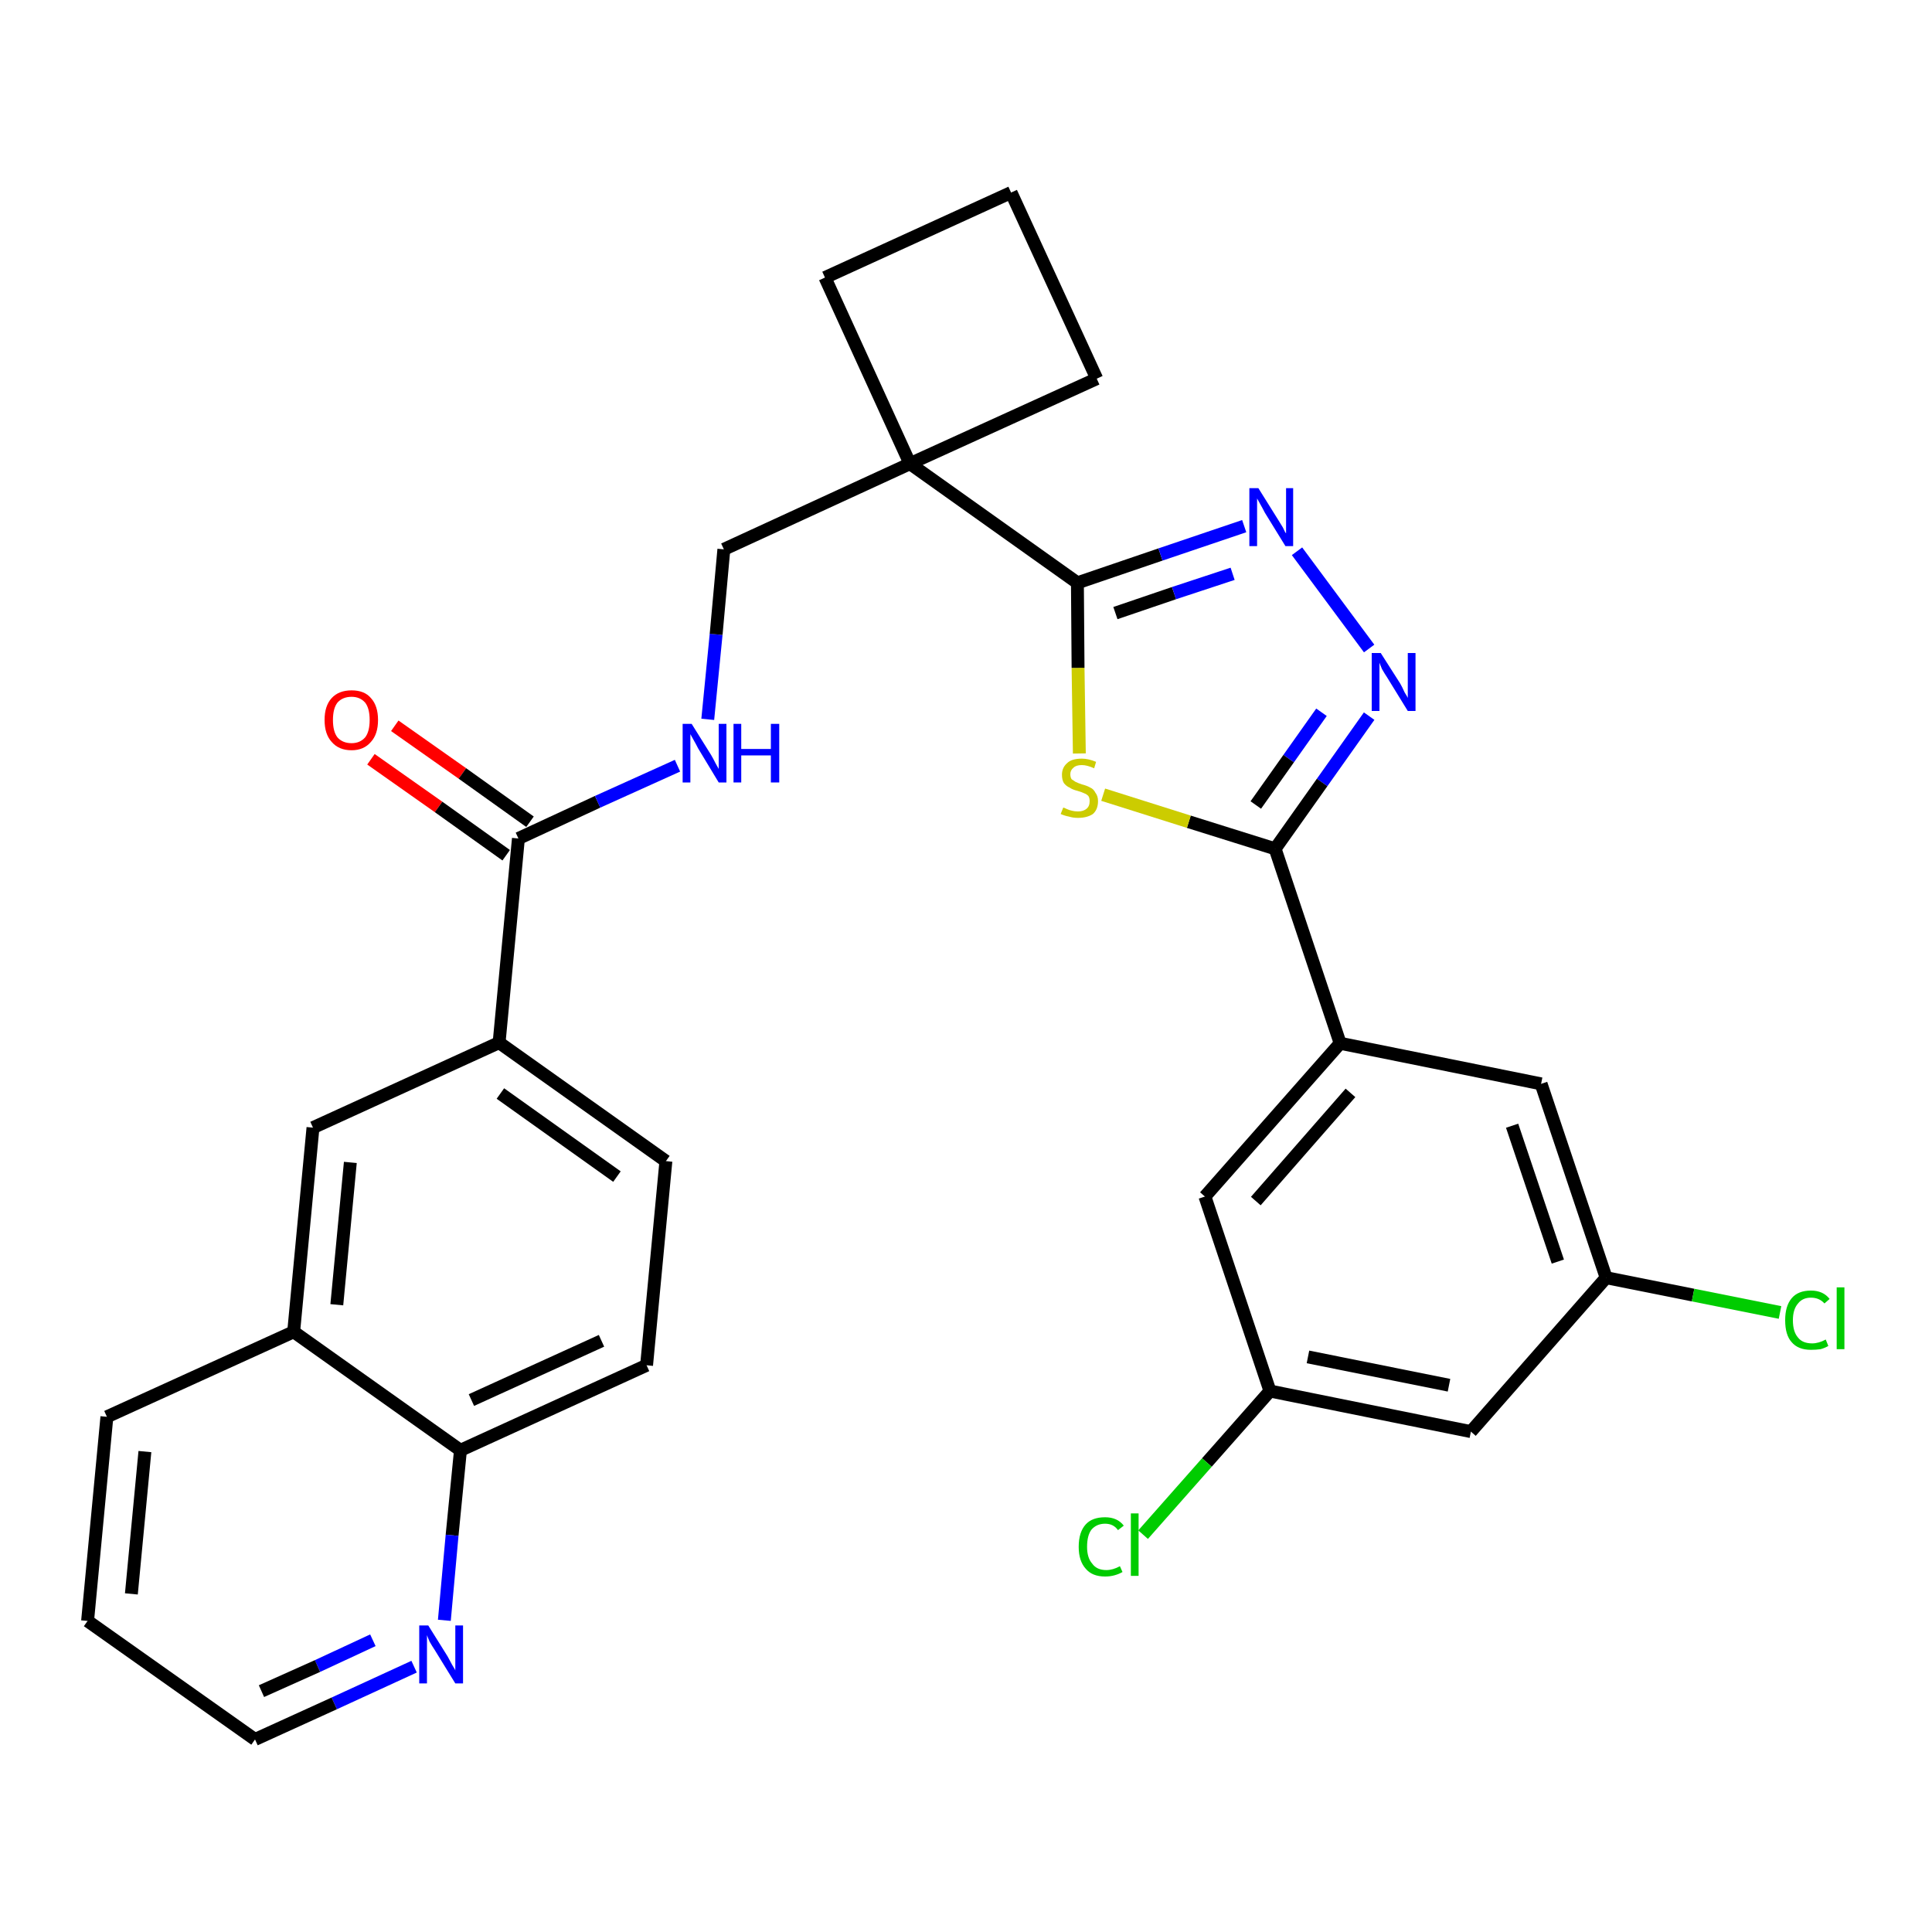 <?xml version='1.0' encoding='iso-8859-1'?>
<svg version='1.1' baseProfile='full'
              xmlns='http://www.w3.org/2000/svg'
                      xmlns:rdkit='http://www.rdkit.org/xml'
                      xmlns:xlink='http://www.w3.org/1999/xlink'
                  xml:space='preserve'
width='300px' height='300px' viewBox='0 0 300 300'>
<!-- END OF HEADER -->
<path class='bond-0 atom-0 atom-1' d='M 57.6,117.9 L 68.1,125.3' style='fill:none;fill-rule:evenodd;stroke:#FF0000;stroke-width:2.0px;stroke-linecap:butt;stroke-linejoin:miter;stroke-opacity:1' />
<path class='bond-0 atom-0 atom-1' d='M 68.1,125.3 L 78.6,132.8' style='fill:none;fill-rule:evenodd;stroke:#000000;stroke-width:2.0px;stroke-linecap:butt;stroke-linejoin:miter;stroke-opacity:1' />
<path class='bond-0 atom-0 atom-1' d='M 61.3,112.7 L 71.8,120.1' style='fill:none;fill-rule:evenodd;stroke:#FF0000;stroke-width:2.0px;stroke-linecap:butt;stroke-linejoin:miter;stroke-opacity:1' />
<path class='bond-0 atom-0 atom-1' d='M 71.8,120.1 L 82.3,127.6' style='fill:none;fill-rule:evenodd;stroke:#000000;stroke-width:2.0px;stroke-linecap:butt;stroke-linejoin:miter;stroke-opacity:1' />
<path class='bond-1 atom-1 atom-2' d='M 80.5,130.2 L 92.8,124.5' style='fill:none;fill-rule:evenodd;stroke:#000000;stroke-width:2.0px;stroke-linecap:butt;stroke-linejoin:miter;stroke-opacity:1' />
<path class='bond-1 atom-1 atom-2' d='M 92.8,124.5 L 105.2,118.9' style='fill:none;fill-rule:evenodd;stroke:#0000FF;stroke-width:2.0px;stroke-linecap:butt;stroke-linejoin:miter;stroke-opacity:1' />
<path class='bond-20 atom-1 atom-21' d='M 80.5,130.2 L 77.5,161.9' style='fill:none;fill-rule:evenodd;stroke:#000000;stroke-width:2.0px;stroke-linecap:butt;stroke-linejoin:miter;stroke-opacity:1' />
<path class='bond-2 atom-2 atom-3' d='M 109.9,111.7 L 111.2,98.5' style='fill:none;fill-rule:evenodd;stroke:#0000FF;stroke-width:2.0px;stroke-linecap:butt;stroke-linejoin:miter;stroke-opacity:1' />
<path class='bond-2 atom-2 atom-3' d='M 111.2,98.5 L 112.4,85.3' style='fill:none;fill-rule:evenodd;stroke:#000000;stroke-width:2.0px;stroke-linecap:butt;stroke-linejoin:miter;stroke-opacity:1' />
<path class='bond-3 atom-3 atom-4' d='M 112.4,85.3 L 141.3,72.0' style='fill:none;fill-rule:evenodd;stroke:#000000;stroke-width:2.0px;stroke-linecap:butt;stroke-linejoin:miter;stroke-opacity:1' />
<path class='bond-4 atom-4 atom-5' d='M 141.3,72.0 L 167.3,90.5' style='fill:none;fill-rule:evenodd;stroke:#000000;stroke-width:2.0px;stroke-linecap:butt;stroke-linejoin:miter;stroke-opacity:1' />
<path class='bond-17 atom-4 atom-18' d='M 141.3,72.0 L 128.1,43.1' style='fill:none;fill-rule:evenodd;stroke:#000000;stroke-width:2.0px;stroke-linecap:butt;stroke-linejoin:miter;stroke-opacity:1' />
<path class='bond-30 atom-20 atom-4' d='M 170.3,58.8 L 141.3,72.0' style='fill:none;fill-rule:evenodd;stroke:#000000;stroke-width:2.0px;stroke-linecap:butt;stroke-linejoin:miter;stroke-opacity:1' />
<path class='bond-5 atom-5 atom-6' d='M 167.3,90.5 L 180.2,86.1' style='fill:none;fill-rule:evenodd;stroke:#000000;stroke-width:2.0px;stroke-linecap:butt;stroke-linejoin:miter;stroke-opacity:1' />
<path class='bond-5 atom-5 atom-6' d='M 180.2,86.1 L 193.2,81.7' style='fill:none;fill-rule:evenodd;stroke:#0000FF;stroke-width:2.0px;stroke-linecap:butt;stroke-linejoin:miter;stroke-opacity:1' />
<path class='bond-5 atom-5 atom-6' d='M 173.2,95.2 L 182.3,92.1' style='fill:none;fill-rule:evenodd;stroke:#000000;stroke-width:2.0px;stroke-linecap:butt;stroke-linejoin:miter;stroke-opacity:1' />
<path class='bond-5 atom-5 atom-6' d='M 182.3,92.1 L 191.4,89.1' style='fill:none;fill-rule:evenodd;stroke:#0000FF;stroke-width:2.0px;stroke-linecap:butt;stroke-linejoin:miter;stroke-opacity:1' />
<path class='bond-32 atom-17 atom-5' d='M 167.6,117.0 L 167.4,103.7' style='fill:none;fill-rule:evenodd;stroke:#CCCC00;stroke-width:2.0px;stroke-linecap:butt;stroke-linejoin:miter;stroke-opacity:1' />
<path class='bond-32 atom-17 atom-5' d='M 167.4,103.7 L 167.3,90.5' style='fill:none;fill-rule:evenodd;stroke:#000000;stroke-width:2.0px;stroke-linecap:butt;stroke-linejoin:miter;stroke-opacity:1' />
<path class='bond-6 atom-6 atom-7' d='M 201.4,85.6 L 212.6,100.7' style='fill:none;fill-rule:evenodd;stroke:#0000FF;stroke-width:2.0px;stroke-linecap:butt;stroke-linejoin:miter;stroke-opacity:1' />
<path class='bond-7 atom-7 atom-8' d='M 212.6,111.2 L 205.3,121.5' style='fill:none;fill-rule:evenodd;stroke:#0000FF;stroke-width:2.0px;stroke-linecap:butt;stroke-linejoin:miter;stroke-opacity:1' />
<path class='bond-7 atom-7 atom-8' d='M 205.3,121.5 L 198.0,131.8' style='fill:none;fill-rule:evenodd;stroke:#000000;stroke-width:2.0px;stroke-linecap:butt;stroke-linejoin:miter;stroke-opacity:1' />
<path class='bond-7 atom-7 atom-8' d='M 205.2,110.6 L 200.1,117.8' style='fill:none;fill-rule:evenodd;stroke:#0000FF;stroke-width:2.0px;stroke-linecap:butt;stroke-linejoin:miter;stroke-opacity:1' />
<path class='bond-7 atom-7 atom-8' d='M 200.1,117.8 L 195.0,125.0' style='fill:none;fill-rule:evenodd;stroke:#000000;stroke-width:2.0px;stroke-linecap:butt;stroke-linejoin:miter;stroke-opacity:1' />
<path class='bond-8 atom-8 atom-9' d='M 198.0,131.8 L 208.1,162.0' style='fill:none;fill-rule:evenodd;stroke:#000000;stroke-width:2.0px;stroke-linecap:butt;stroke-linejoin:miter;stroke-opacity:1' />
<path class='bond-16 atom-8 atom-17' d='M 198.0,131.8 L 184.6,127.6' style='fill:none;fill-rule:evenodd;stroke:#000000;stroke-width:2.0px;stroke-linecap:butt;stroke-linejoin:miter;stroke-opacity:1' />
<path class='bond-16 atom-8 atom-17' d='M 184.6,127.6 L 171.3,123.4' style='fill:none;fill-rule:evenodd;stroke:#CCCC00;stroke-width:2.0px;stroke-linecap:butt;stroke-linejoin:miter;stroke-opacity:1' />
<path class='bond-9 atom-9 atom-10' d='M 208.1,162.0 L 187.1,185.8' style='fill:none;fill-rule:evenodd;stroke:#000000;stroke-width:2.0px;stroke-linecap:butt;stroke-linejoin:miter;stroke-opacity:1' />
<path class='bond-9 atom-9 atom-10' d='M 209.7,169.7 L 195.0,186.5' style='fill:none;fill-rule:evenodd;stroke:#000000;stroke-width:2.0px;stroke-linecap:butt;stroke-linejoin:miter;stroke-opacity:1' />
<path class='bond-34 atom-16 atom-9' d='M 239.3,168.3 L 208.1,162.0' style='fill:none;fill-rule:evenodd;stroke:#000000;stroke-width:2.0px;stroke-linecap:butt;stroke-linejoin:miter;stroke-opacity:1' />
<path class='bond-10 atom-10 atom-11' d='M 187.1,185.8 L 197.2,216.0' style='fill:none;fill-rule:evenodd;stroke:#000000;stroke-width:2.0px;stroke-linecap:butt;stroke-linejoin:miter;stroke-opacity:1' />
<path class='bond-11 atom-11 atom-12' d='M 197.2,216.0 L 187.4,227.1' style='fill:none;fill-rule:evenodd;stroke:#000000;stroke-width:2.0px;stroke-linecap:butt;stroke-linejoin:miter;stroke-opacity:1' />
<path class='bond-11 atom-11 atom-12' d='M 187.4,227.1 L 177.5,238.3' style='fill:none;fill-rule:evenodd;stroke:#00CC00;stroke-width:2.0px;stroke-linecap:butt;stroke-linejoin:miter;stroke-opacity:1' />
<path class='bond-12 atom-11 atom-13' d='M 197.2,216.0 L 228.4,222.3' style='fill:none;fill-rule:evenodd;stroke:#000000;stroke-width:2.0px;stroke-linecap:butt;stroke-linejoin:miter;stroke-opacity:1' />
<path class='bond-12 atom-11 atom-13' d='M 203.1,210.7 L 225.0,215.1' style='fill:none;fill-rule:evenodd;stroke:#000000;stroke-width:2.0px;stroke-linecap:butt;stroke-linejoin:miter;stroke-opacity:1' />
<path class='bond-13 atom-13 atom-14' d='M 228.4,222.3 L 249.4,198.4' style='fill:none;fill-rule:evenodd;stroke:#000000;stroke-width:2.0px;stroke-linecap:butt;stroke-linejoin:miter;stroke-opacity:1' />
<path class='bond-14 atom-14 atom-15' d='M 249.4,198.4 L 262.9,201.1' style='fill:none;fill-rule:evenodd;stroke:#000000;stroke-width:2.0px;stroke-linecap:butt;stroke-linejoin:miter;stroke-opacity:1' />
<path class='bond-14 atom-14 atom-15' d='M 262.9,201.1 L 276.4,203.8' style='fill:none;fill-rule:evenodd;stroke:#00CC00;stroke-width:2.0px;stroke-linecap:butt;stroke-linejoin:miter;stroke-opacity:1' />
<path class='bond-15 atom-14 atom-16' d='M 249.4,198.4 L 239.3,168.3' style='fill:none;fill-rule:evenodd;stroke:#000000;stroke-width:2.0px;stroke-linecap:butt;stroke-linejoin:miter;stroke-opacity:1' />
<path class='bond-15 atom-14 atom-16' d='M 241.9,195.9 L 234.8,174.8' style='fill:none;fill-rule:evenodd;stroke:#000000;stroke-width:2.0px;stroke-linecap:butt;stroke-linejoin:miter;stroke-opacity:1' />
<path class='bond-18 atom-18 atom-19' d='M 128.1,43.1 L 157.0,29.9' style='fill:none;fill-rule:evenodd;stroke:#000000;stroke-width:2.0px;stroke-linecap:butt;stroke-linejoin:miter;stroke-opacity:1' />
<path class='bond-19 atom-19 atom-20' d='M 157.0,29.9 L 170.3,58.8' style='fill:none;fill-rule:evenodd;stroke:#000000;stroke-width:2.0px;stroke-linecap:butt;stroke-linejoin:miter;stroke-opacity:1' />
<path class='bond-21 atom-21 atom-22' d='M 77.5,161.9 L 103.4,180.3' style='fill:none;fill-rule:evenodd;stroke:#000000;stroke-width:2.0px;stroke-linecap:butt;stroke-linejoin:miter;stroke-opacity:1' />
<path class='bond-21 atom-21 atom-22' d='M 77.7,169.8 L 95.8,182.7' style='fill:none;fill-rule:evenodd;stroke:#000000;stroke-width:2.0px;stroke-linecap:butt;stroke-linejoin:miter;stroke-opacity:1' />
<path class='bond-31 atom-30 atom-21' d='M 48.6,175.1 L 77.5,161.9' style='fill:none;fill-rule:evenodd;stroke:#000000;stroke-width:2.0px;stroke-linecap:butt;stroke-linejoin:miter;stroke-opacity:1' />
<path class='bond-22 atom-22 atom-23' d='M 103.4,180.3 L 100.4,212.0' style='fill:none;fill-rule:evenodd;stroke:#000000;stroke-width:2.0px;stroke-linecap:butt;stroke-linejoin:miter;stroke-opacity:1' />
<path class='bond-23 atom-23 atom-24' d='M 100.4,212.0 L 71.5,225.2' style='fill:none;fill-rule:evenodd;stroke:#000000;stroke-width:2.0px;stroke-linecap:butt;stroke-linejoin:miter;stroke-opacity:1' />
<path class='bond-23 atom-23 atom-24' d='M 93.4,208.2 L 73.2,217.4' style='fill:none;fill-rule:evenodd;stroke:#000000;stroke-width:2.0px;stroke-linecap:butt;stroke-linejoin:miter;stroke-opacity:1' />
<path class='bond-24 atom-24 atom-25' d='M 71.5,225.2 L 70.2,238.4' style='fill:none;fill-rule:evenodd;stroke:#000000;stroke-width:2.0px;stroke-linecap:butt;stroke-linejoin:miter;stroke-opacity:1' />
<path class='bond-24 atom-24 atom-25' d='M 70.2,238.4 L 69.0,251.6' style='fill:none;fill-rule:evenodd;stroke:#0000FF;stroke-width:2.0px;stroke-linecap:butt;stroke-linejoin:miter;stroke-opacity:1' />
<path class='bond-33 atom-29 atom-24' d='M 45.6,206.8 L 71.5,225.2' style='fill:none;fill-rule:evenodd;stroke:#000000;stroke-width:2.0px;stroke-linecap:butt;stroke-linejoin:miter;stroke-opacity:1' />
<path class='bond-25 atom-25 atom-26' d='M 64.3,258.8 L 51.9,264.5' style='fill:none;fill-rule:evenodd;stroke:#0000FF;stroke-width:2.0px;stroke-linecap:butt;stroke-linejoin:miter;stroke-opacity:1' />
<path class='bond-25 atom-25 atom-26' d='M 51.9,264.5 L 39.6,270.1' style='fill:none;fill-rule:evenodd;stroke:#000000;stroke-width:2.0px;stroke-linecap:butt;stroke-linejoin:miter;stroke-opacity:1' />
<path class='bond-25 atom-25 atom-26' d='M 57.9,254.7 L 49.3,258.7' style='fill:none;fill-rule:evenodd;stroke:#0000FF;stroke-width:2.0px;stroke-linecap:butt;stroke-linejoin:miter;stroke-opacity:1' />
<path class='bond-25 atom-25 atom-26' d='M 49.3,258.7 L 40.6,262.6' style='fill:none;fill-rule:evenodd;stroke:#000000;stroke-width:2.0px;stroke-linecap:butt;stroke-linejoin:miter;stroke-opacity:1' />
<path class='bond-26 atom-26 atom-27' d='M 39.6,270.1 L 13.6,251.7' style='fill:none;fill-rule:evenodd;stroke:#000000;stroke-width:2.0px;stroke-linecap:butt;stroke-linejoin:miter;stroke-opacity:1' />
<path class='bond-27 atom-27 atom-28' d='M 13.6,251.7 L 16.6,220.0' style='fill:none;fill-rule:evenodd;stroke:#000000;stroke-width:2.0px;stroke-linecap:butt;stroke-linejoin:miter;stroke-opacity:1' />
<path class='bond-27 atom-27 atom-28' d='M 20.4,247.5 L 22.5,225.4' style='fill:none;fill-rule:evenodd;stroke:#000000;stroke-width:2.0px;stroke-linecap:butt;stroke-linejoin:miter;stroke-opacity:1' />
<path class='bond-28 atom-28 atom-29' d='M 16.6,220.0 L 45.6,206.8' style='fill:none;fill-rule:evenodd;stroke:#000000;stroke-width:2.0px;stroke-linecap:butt;stroke-linejoin:miter;stroke-opacity:1' />
<path class='bond-29 atom-29 atom-30' d='M 45.6,206.8 L 48.6,175.1' style='fill:none;fill-rule:evenodd;stroke:#000000;stroke-width:2.0px;stroke-linecap:butt;stroke-linejoin:miter;stroke-opacity:1' />
<path class='bond-29 atom-29 atom-30' d='M 52.3,202.6 L 54.4,180.5' style='fill:none;fill-rule:evenodd;stroke:#000000;stroke-width:2.0px;stroke-linecap:butt;stroke-linejoin:miter;stroke-opacity:1' />
<path  class='atom-0' d='M 50.4 111.8
Q 50.4 109.6, 51.5 108.4
Q 52.6 107.2, 54.6 107.2
Q 56.6 107.2, 57.6 108.4
Q 58.7 109.6, 58.7 111.8
Q 58.7 114.0, 57.6 115.2
Q 56.5 116.5, 54.6 116.5
Q 52.6 116.5, 51.5 115.2
Q 50.4 114.0, 50.4 111.8
M 54.6 115.4
Q 55.9 115.4, 56.7 114.5
Q 57.4 113.6, 57.4 111.8
Q 57.4 110.0, 56.7 109.1
Q 55.9 108.2, 54.6 108.2
Q 53.2 108.2, 52.4 109.1
Q 51.7 110.0, 51.7 111.8
Q 51.7 113.6, 52.4 114.5
Q 53.2 115.4, 54.6 115.4
' fill='#FF0000'/>
<path  class='atom-2' d='M 107.4 112.4
L 110.4 117.2
Q 110.7 117.7, 111.1 118.5
Q 111.6 119.4, 111.6 119.4
L 111.6 112.4
L 112.8 112.4
L 112.8 121.5
L 111.6 121.5
L 108.4 116.2
Q 108.1 115.6, 107.7 114.9
Q 107.3 114.2, 107.2 114.0
L 107.2 121.5
L 106.0 121.5
L 106.0 112.4
L 107.4 112.4
' fill='#0000FF'/>
<path  class='atom-2' d='M 113.9 112.4
L 115.1 112.4
L 115.1 116.3
L 119.7 116.3
L 119.7 112.4
L 121.0 112.4
L 121.0 121.5
L 119.7 121.5
L 119.7 117.3
L 115.1 117.3
L 115.1 121.5
L 113.9 121.5
L 113.9 112.4
' fill='#0000FF'/>
<path  class='atom-6' d='M 195.4 75.8
L 198.4 80.6
Q 198.7 81.1, 199.2 81.9
Q 199.6 82.8, 199.7 82.8
L 199.7 75.8
L 200.8 75.8
L 200.8 84.8
L 199.6 84.8
L 196.4 79.6
Q 196.1 79.0, 195.7 78.3
Q 195.3 77.6, 195.2 77.4
L 195.2 84.8
L 194.0 84.8
L 194.0 75.8
L 195.4 75.8
' fill='#0000FF'/>
<path  class='atom-7' d='M 214.4 101.4
L 217.4 106.1
Q 217.7 106.6, 218.1 107.5
Q 218.6 108.3, 218.6 108.4
L 218.6 101.4
L 219.8 101.4
L 219.8 110.4
L 218.6 110.4
L 215.4 105.2
Q 215.0 104.6, 214.6 103.9
Q 214.3 103.2, 214.2 102.9
L 214.2 110.4
L 213.0 110.4
L 213.0 101.4
L 214.4 101.4
' fill='#0000FF'/>
<path  class='atom-12' d='M 167.5 240.2
Q 167.5 237.9, 168.6 236.7
Q 169.6 235.6, 171.6 235.6
Q 173.5 235.6, 174.5 236.9
L 173.6 237.6
Q 172.9 236.6, 171.6 236.6
Q 170.3 236.6, 169.5 237.5
Q 168.8 238.4, 168.8 240.2
Q 168.8 241.9, 169.6 242.8
Q 170.3 243.8, 171.8 243.8
Q 172.8 243.8, 173.9 243.2
L 174.3 244.1
Q 173.8 244.4, 173.1 244.6
Q 172.4 244.8, 171.6 244.8
Q 169.6 244.8, 168.6 243.6
Q 167.5 242.4, 167.5 240.2
' fill='#00CC00'/>
<path  class='atom-12' d='M 175.6 235.0
L 176.8 235.0
L 176.8 244.7
L 175.6 244.7
L 175.6 235.0
' fill='#00CC00'/>
<path  class='atom-15' d='M 277.2 205.0
Q 277.2 202.8, 278.2 201.6
Q 279.2 200.4, 281.2 200.4
Q 283.1 200.4, 284.1 201.7
L 283.3 202.4
Q 282.5 201.5, 281.2 201.5
Q 279.9 201.5, 279.2 202.4
Q 278.4 203.3, 278.4 205.0
Q 278.4 206.8, 279.2 207.7
Q 279.9 208.6, 281.4 208.6
Q 282.4 208.6, 283.5 208.0
L 283.9 209.0
Q 283.4 209.3, 282.7 209.5
Q 282.0 209.6, 281.2 209.6
Q 279.2 209.6, 278.2 208.4
Q 277.2 207.3, 277.2 205.0
' fill='#00CC00'/>
<path  class='atom-15' d='M 285.2 199.9
L 286.4 199.9
L 286.4 209.5
L 285.2 209.5
L 285.2 199.9
' fill='#00CC00'/>
<path  class='atom-17' d='M 165.1 125.4
Q 165.2 125.4, 165.6 125.6
Q 166.0 125.8, 166.5 125.9
Q 166.9 126.0, 167.4 126.0
Q 168.2 126.0, 168.7 125.6
Q 169.2 125.2, 169.2 124.4
Q 169.2 123.9, 169.0 123.6
Q 168.7 123.3, 168.4 123.2
Q 168.0 123.0, 167.3 122.8
Q 166.5 122.6, 166.1 122.3
Q 165.6 122.1, 165.2 121.6
Q 164.9 121.1, 164.9 120.3
Q 164.9 119.2, 165.7 118.5
Q 166.4 117.8, 168.0 117.8
Q 169.0 117.8, 170.2 118.3
L 169.9 119.3
Q 168.8 118.8, 168.0 118.8
Q 167.1 118.8, 166.7 119.2
Q 166.2 119.6, 166.2 120.2
Q 166.2 120.7, 166.4 121.0
Q 166.7 121.2, 167.0 121.4
Q 167.4 121.6, 168.0 121.8
Q 168.8 122.0, 169.3 122.3
Q 169.8 122.5, 170.1 123.1
Q 170.5 123.6, 170.5 124.4
Q 170.5 125.7, 169.7 126.4
Q 168.8 127.0, 167.4 127.0
Q 166.6 127.0, 166.0 126.8
Q 165.4 126.7, 164.7 126.4
L 165.1 125.4
' fill='#CCCC00'/>
<path  class='atom-25' d='M 66.5 252.4
L 69.5 257.2
Q 69.7 257.6, 70.2 258.5
Q 70.7 259.3, 70.7 259.4
L 70.7 252.4
L 71.9 252.4
L 71.9 261.4
L 70.7 261.4
L 67.5 256.2
Q 67.1 255.6, 66.7 254.9
Q 66.4 254.2, 66.3 253.9
L 66.3 261.4
L 65.1 261.4
L 65.1 252.4
L 66.5 252.4
' fill='#0000FF'/>
</svg>
